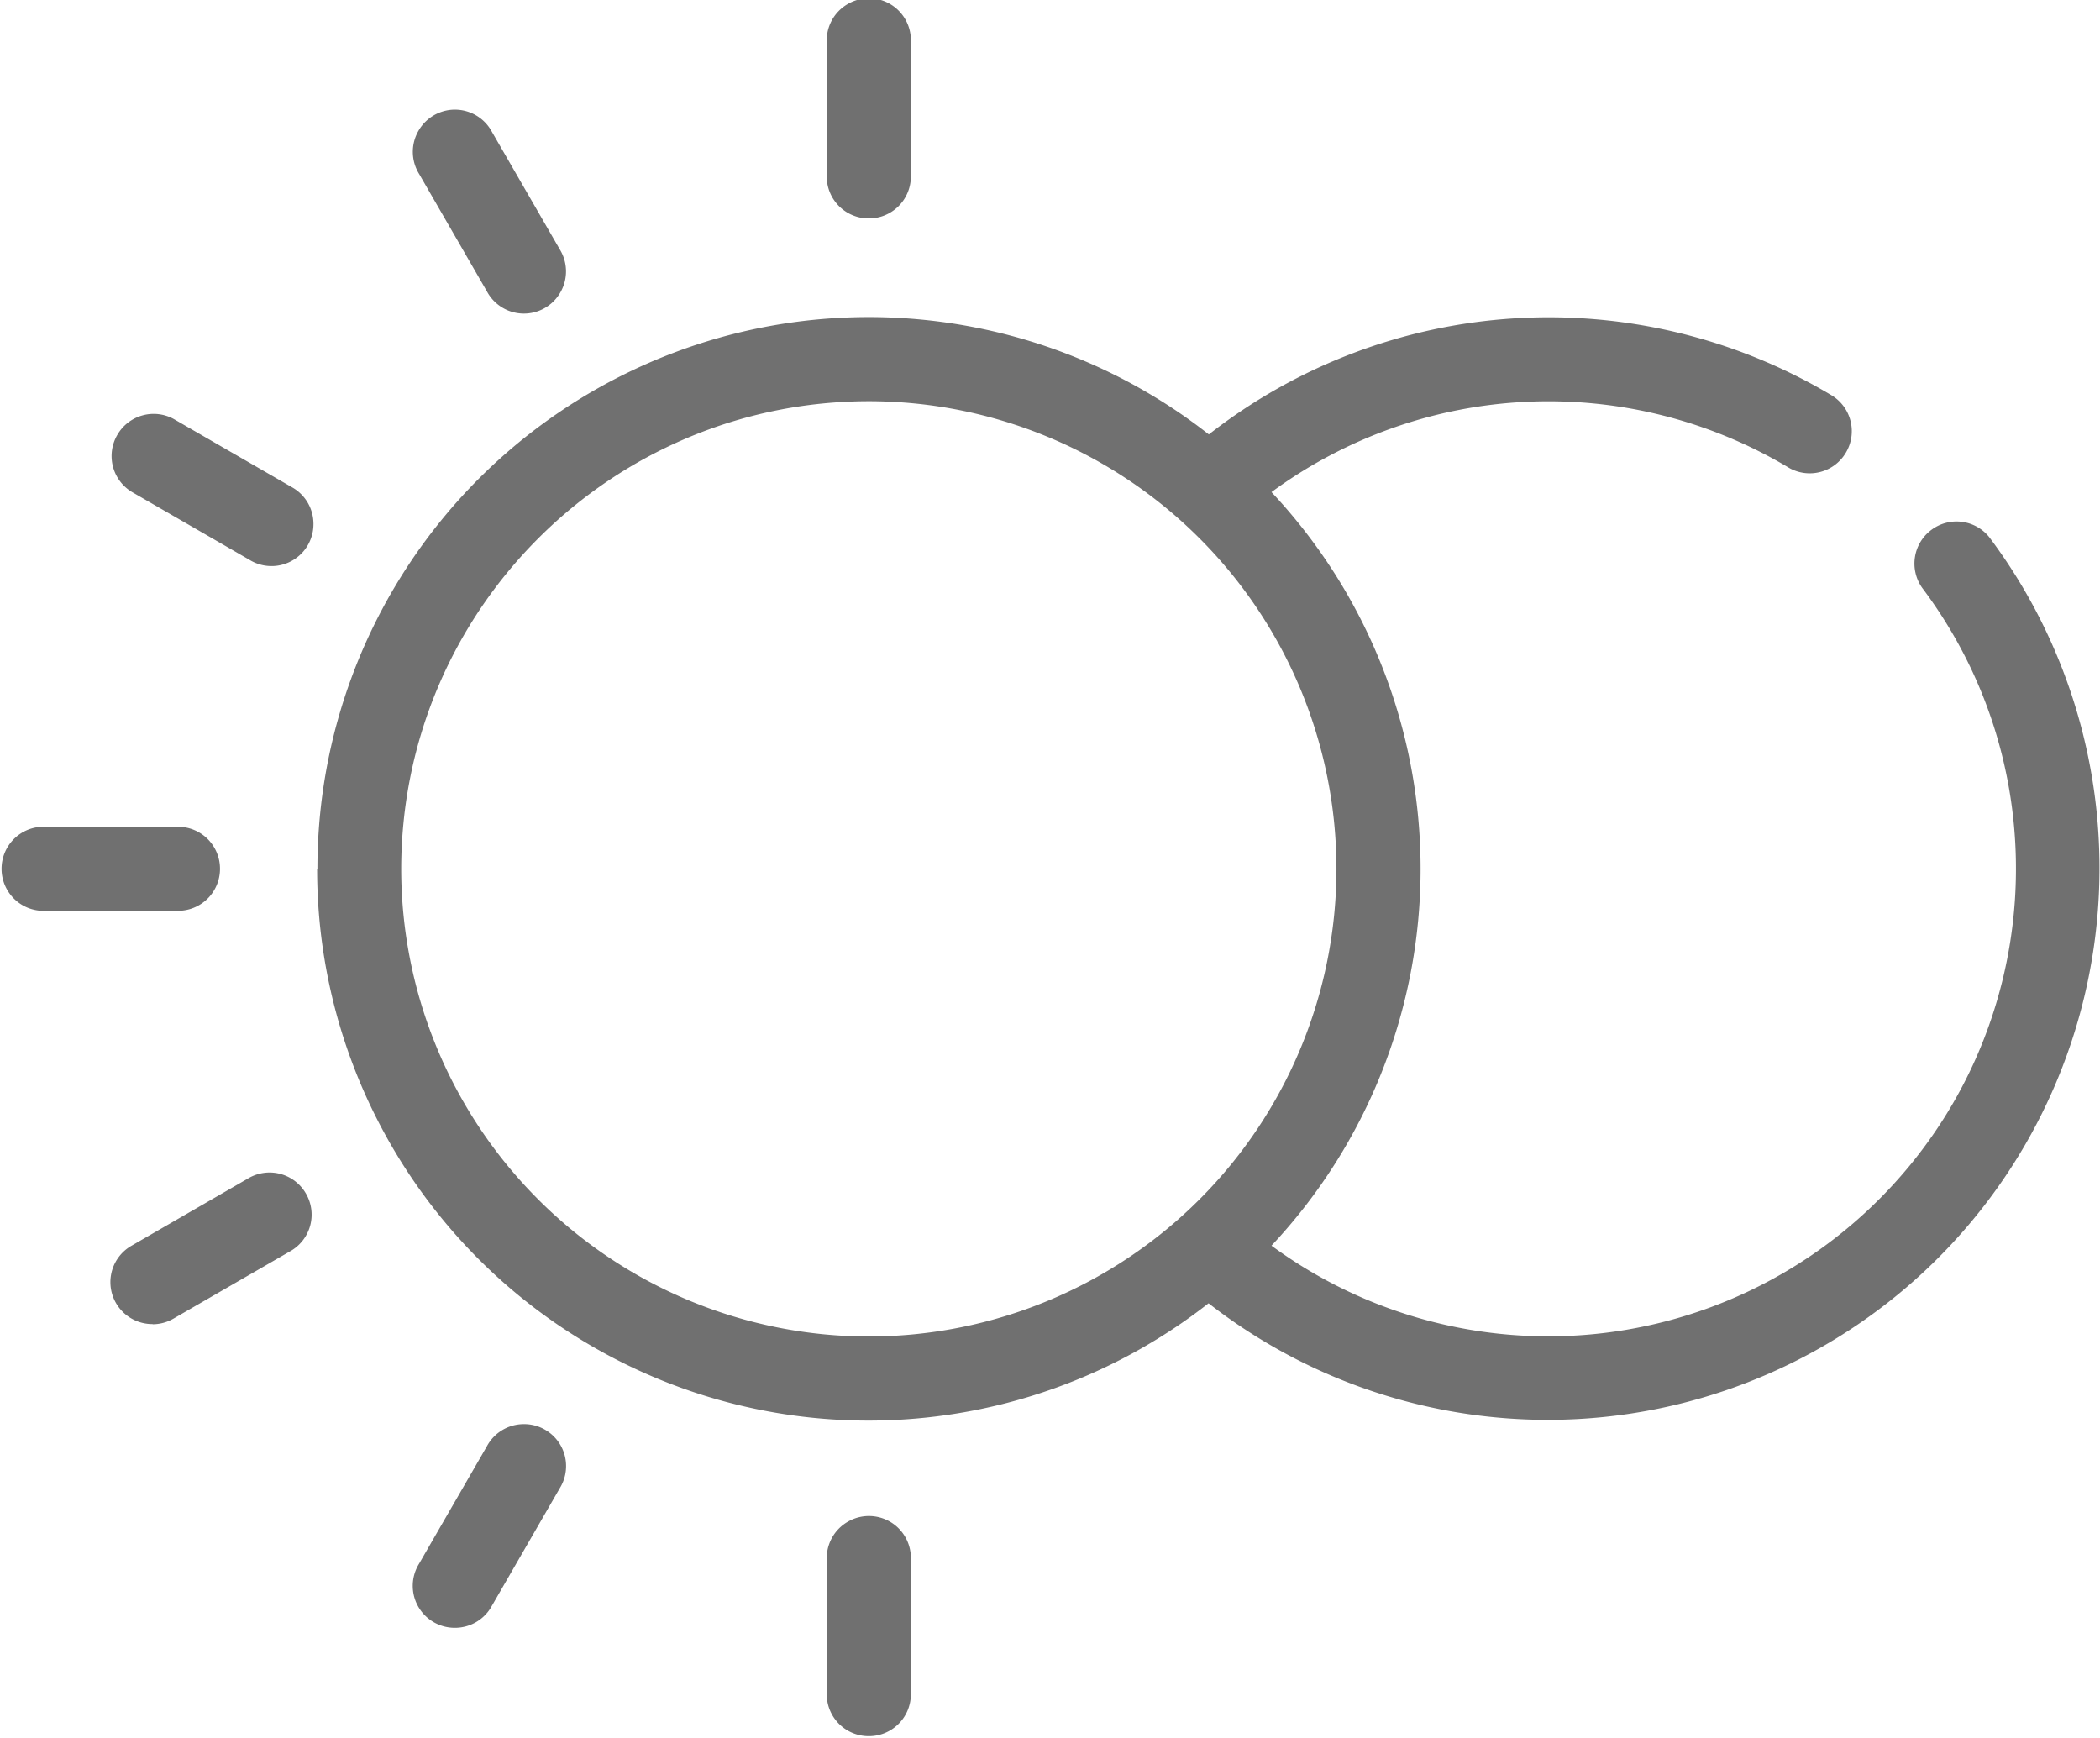 <svg xmlns="http://www.w3.org/2000/svg" width="36.043" height="29.823" fill="#707070" xmlns:v="https://vecta.io/nano"><path d="M5.443 14.912c-.002 3.622 2.063 6.927 5.318 8.513s7.131 1.176 9.982-1.057a9.47 9.47 0 0 0 13.4-13.148.72.72 0 0 0-.996-.124.72.72 0 0 0-.157.992c2.392 3.182 2.09 7.636-.709 10.466a8.03 8.03 0 0 1-10.458.825 9.45 9.45 0 0 0 0-12.933 8.03 8.03 0 0 1 8.881-.417.72.72 0 0 0 .975-.256.72.72 0 0 0-.231-.981 9.47 9.47 0 0 0-10.7.664c-2.851-2.233-6.726-2.644-9.982-1.057s-5.32 4.892-5.318 8.513zm9.469-8.026a8.03 8.03 0 0 1 8.026 8.026 8.03 8.03 0 0 1-8.026 8.026 8.03 8.03 0 0 1-8.026-8.026c.005-4.431 3.595-8.021 8.026-8.026zm.721-3.832V.721a.72.72 0 0 0-1.09-.648.72.72 0 0 0-.353.648v2.333a.72.72 0 0 0 .722.695.72.72 0 0 0 .721-.695zM8.358 5.003a.72.72 0 0 0 1.263.01.72.72 0 0 0-.013-.732l-1.166-2.02a.72.72 0 0 0-1.263-.01.72.72 0 0 0 .013.732zM5.003 8.358l-2.02-1.166a.72.72 0 0 0-.97.273.72.72 0 0 0 .248.977l2.02 1.166a.72.72 0 0 0 1.099-.622.72.72 0 0 0-.377-.628zm-1.227 6.554a.72.72 0 0 0-.722-.722H.722a.72.72 0 0 0-.695.721.72.72 0 0 0 .695.721h2.332a.72.72 0 0 0 .722-.721zm-1.153 7.816a.72.72 0 0 0 .36-.1l2.02-1.166a.72.72 0 0 0 .248-.977.72.72 0 0 0-.97-.273l-2.02 1.166a.72.72 0 0 0 .361 1.347zm5.735 2.091l-1.166 2.02a.72.72 0 0 0 .622 1.099.72.72 0 0 0 .628-.377l1.166-2.02a.72.72 0 0 0-.622-1.099.72.72 0 0 0-.628.377zm5.832 1.951v2.333a.72.72 0 0 0 .722.695.72.72 0 0 0 .721-.695V26.77a.72.72 0 0 0-1.09-.648.72.72 0 0 0-.353.648z"/></svg>